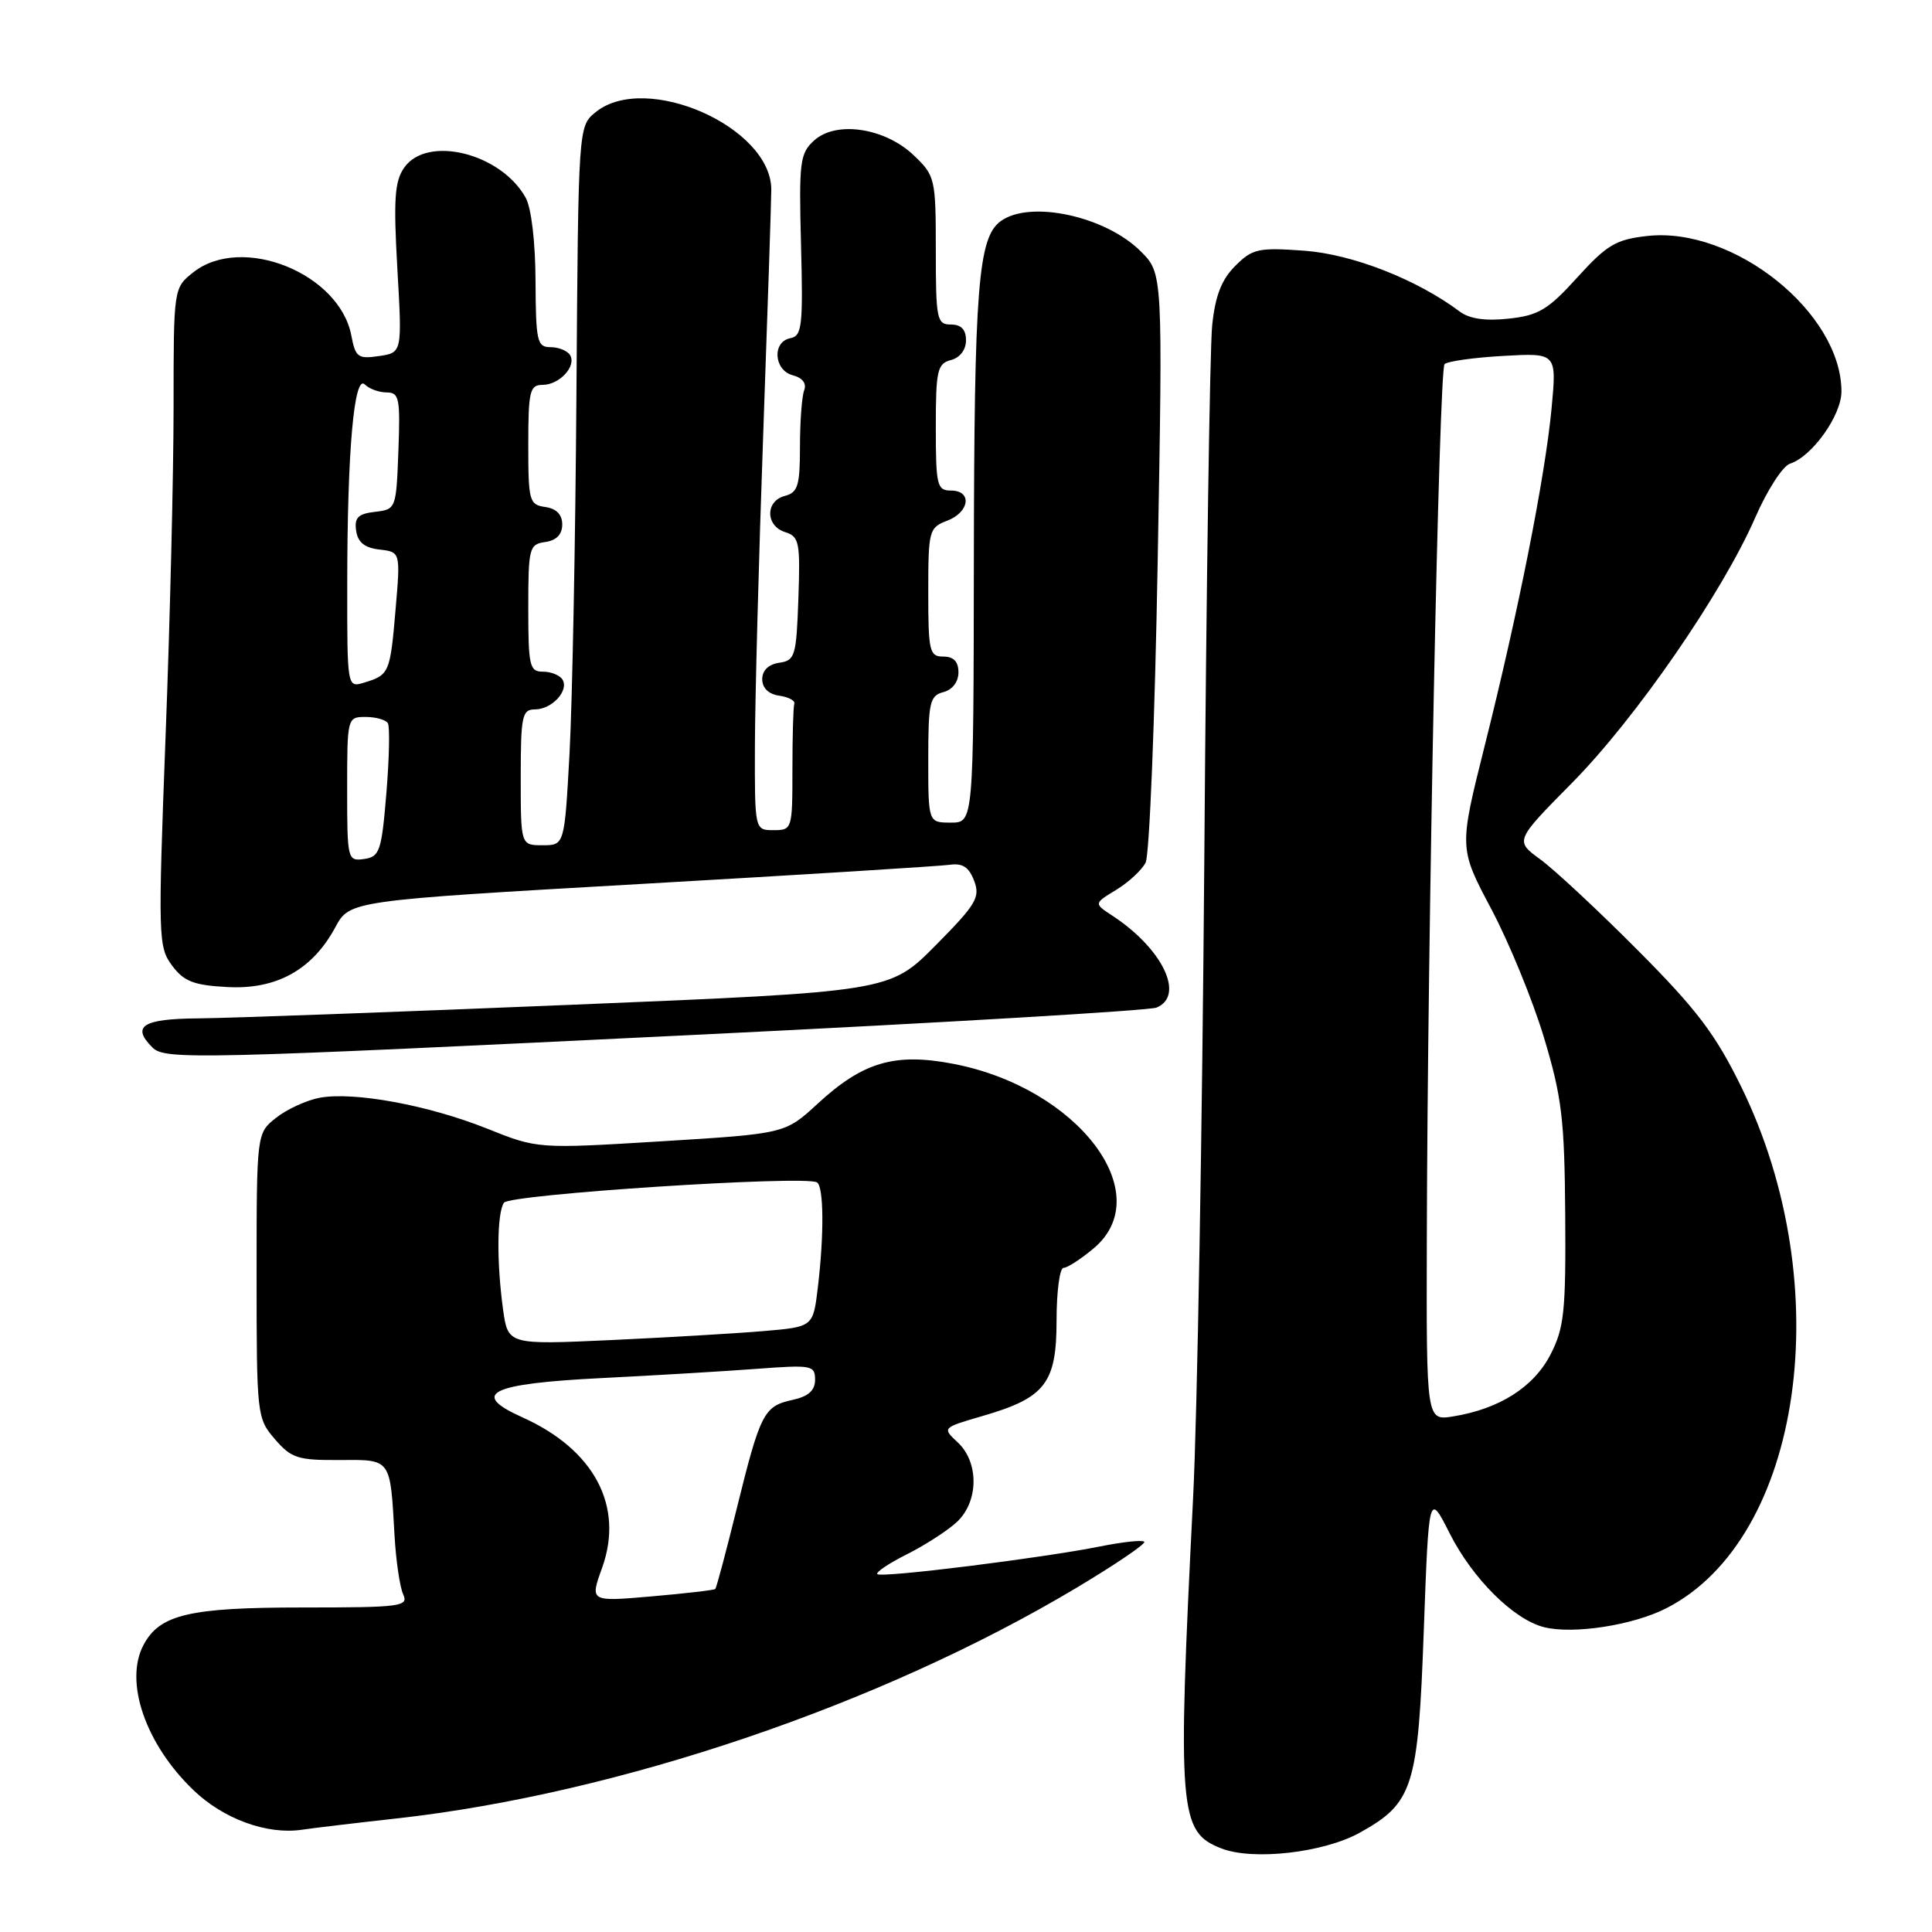 <?xml version="1.0" encoding="UTF-8" standalone="no"?>
<!DOCTYPE svg PUBLIC "-//W3C//DTD SVG 1.1//EN" "http://www.w3.org/Graphics/SVG/1.1/DTD/svg11.dtd" >
<svg xmlns="http://www.w3.org/2000/svg" xmlns:xlink="http://www.w3.org/1999/xlink" version="1.1" viewBox="0 0 256 256">
 <g >
 <path fill="currentColor"
d=" M 180.16 242.85 C 187.26 238.91 187.91 236.88 188.66 216.02 C 189.33 197.72 189.33 197.72 192.10 203.20 C 195.13 209.19 200.58 214.61 204.60 215.61 C 208.46 216.58 216.37 215.36 220.78 213.11 C 238.83 203.90 243.65 170.40 230.72 144.00 C 227.31 137.04 224.83 133.76 217.03 125.93 C 211.79 120.66 205.97 115.24 204.11 113.88 C 200.72 111.41 200.72 111.41 208.32 103.72 C 216.77 95.16 228.25 78.52 232.60 68.53 C 234.17 64.93 236.23 61.75 237.18 61.44 C 240.10 60.51 244.00 55.05 244.00 51.88 C 244.00 41.43 229.71 29.99 218.26 31.27 C 214.12 31.73 212.92 32.44 209.00 36.76 C 205.13 41.04 203.86 41.80 199.92 42.22 C 196.82 42.56 194.71 42.25 193.42 41.28 C 187.75 37.03 179.22 33.69 172.83 33.22 C 166.73 32.78 165.96 32.95 163.67 35.24 C 161.86 37.05 161.02 39.20 160.62 43.12 C 160.31 46.08 159.84 77.75 159.58 113.50 C 159.31 149.25 158.65 187.50 158.09 198.50 C 156.00 240.14 156.21 242.74 161.85 244.93 C 166.03 246.56 175.37 245.50 180.16 242.85 Z  M 52.50 240.96 C 81.85 237.70 116.62 225.92 142.56 210.44 C 147.80 207.31 151.88 204.54 151.62 204.29 C 151.37 204.03 148.76 204.31 145.83 204.90 C 138.16 206.44 116.77 209.11 116.25 208.58 C 116.01 208.34 117.76 207.16 120.15 205.96 C 122.54 204.76 125.51 202.85 126.75 201.71 C 129.68 199.03 129.76 193.79 126.91 191.13 C 124.83 189.19 124.83 189.19 130.18 187.63 C 138.51 185.22 140.00 183.29 140.00 174.96 C 140.00 171.13 140.42 168.00 140.92 168.00 C 141.43 168.00 143.23 166.83 144.92 165.41 C 153.50 158.20 142.83 144.15 126.35 140.97 C 118.58 139.47 114.36 140.70 108.35 146.24 C 104.03 150.22 104.03 150.22 87.63 151.23 C 71.24 152.23 71.24 152.23 64.52 149.54 C 56.74 146.43 46.88 144.62 42.35 145.46 C 40.62 145.79 38.03 146.97 36.60 148.10 C 34.00 150.15 34.00 150.15 34.00 169.02 C 34.00 187.53 34.05 187.94 36.42 190.69 C 38.58 193.21 39.46 193.50 44.95 193.46 C 51.90 193.42 51.69 193.14 52.28 203.50 C 52.47 206.80 52.98 210.29 53.42 211.25 C 54.16 212.87 53.18 213.00 40.06 213.00 C 25.10 213.00 21.18 213.92 19.03 217.94 C 16.42 222.81 19.27 231.11 25.64 237.21 C 29.61 241.03 35.39 243.13 40.00 242.45 C 41.38 242.24 47.00 241.57 52.50 240.96 Z  M 93.00 137.08 C 125.17 135.51 152.29 133.90 153.25 133.51 C 157.05 131.94 154.06 125.71 147.42 121.35 C 144.93 119.72 144.93 119.72 147.90 117.91 C 149.53 116.92 151.29 115.30 151.80 114.30 C 152.31 113.31 153.03 95.34 153.40 74.37 C 154.08 36.23 154.08 36.23 151.16 33.31 C 146.48 28.63 136.47 26.47 132.59 29.31 C 129.61 31.49 129.09 38.04 129.04 74.25 C 129.00 109.00 129.00 109.00 126.00 109.00 C 123.00 109.00 123.00 109.00 123.00 100.62 C 123.00 93.07 123.20 92.18 125.00 91.71 C 126.20 91.40 127.00 90.35 127.00 89.09 C 127.00 87.67 126.36 87.00 125.00 87.00 C 123.16 87.00 123.00 86.33 123.00 78.48 C 123.00 70.30 123.10 69.91 125.50 69.00 C 128.49 67.86 128.85 65.00 126.00 65.00 C 124.16 65.00 124.00 64.33 124.00 56.62 C 124.00 49.07 124.20 48.18 126.00 47.71 C 127.20 47.40 128.00 46.35 128.00 45.09 C 128.00 43.67 127.36 43.00 126.00 43.00 C 124.14 43.00 124.00 42.33 124.00 33.19 C 124.00 23.67 123.91 23.29 121.11 20.61 C 117.29 16.94 110.81 15.96 107.89 18.60 C 105.99 20.32 105.85 21.40 106.14 32.47 C 106.42 43.20 106.27 44.52 104.73 44.81 C 102.28 45.29 102.53 49.07 105.06 49.73 C 106.34 50.06 106.90 50.81 106.56 51.71 C 106.25 52.51 106.00 55.87 106.00 59.18 C 106.00 64.35 105.72 65.26 104.00 65.71 C 101.39 66.39 101.42 69.68 104.04 70.51 C 105.91 71.10 106.05 71.85 105.79 79.33 C 105.52 86.94 105.35 87.52 103.25 87.82 C 101.84 88.02 101.00 88.83 101.00 90.00 C 101.00 91.17 101.84 91.98 103.25 92.18 C 104.49 92.36 105.39 92.84 105.25 93.25 C 105.11 93.66 105.00 97.60 105.00 102.00 C 105.00 109.87 104.96 110.00 102.50 110.00 C 100.00 110.00 100.00 110.00 100.03 98.75 C 100.05 92.56 100.54 74.00 101.13 57.50 C 101.72 41.00 102.20 26.43 102.20 25.12 C 102.19 16.82 85.56 9.49 78.93 14.86 C 76.63 16.72 76.63 16.72 76.38 52.11 C 76.25 71.57 75.83 93.01 75.47 99.75 C 74.80 112.00 74.80 112.00 71.90 112.00 C 69.00 112.00 69.00 112.00 69.00 103.00 C 69.00 94.86 69.18 94.00 70.88 94.00 C 73.13 94.00 75.43 91.51 74.53 90.04 C 74.17 89.47 73.01 89.00 71.94 89.00 C 70.17 89.00 70.00 88.25 70.00 80.57 C 70.00 72.59 70.12 72.12 72.25 71.82 C 73.73 71.61 74.50 70.81 74.50 69.50 C 74.50 68.19 73.73 67.39 72.25 67.18 C 70.13 66.88 70.00 66.39 70.00 58.93 C 70.00 51.84 70.20 51.00 71.88 51.00 C 74.13 51.00 76.43 48.51 75.53 47.04 C 75.17 46.47 74.01 46.00 72.94 46.00 C 71.17 46.00 71.00 45.23 70.96 37.25 C 70.94 32.07 70.41 27.56 69.65 26.19 C 66.37 20.29 56.60 17.87 53.56 22.21 C 52.29 24.03 52.13 26.39 52.65 35.58 C 53.29 46.73 53.29 46.73 50.22 47.18 C 47.44 47.59 47.10 47.34 46.56 44.49 C 45.01 36.22 32.07 31.01 25.63 36.07 C 23.00 38.15 23.00 38.15 23.00 53.93 C 23.00 62.60 22.53 82.23 21.94 97.54 C 20.93 124.26 20.97 125.48 22.80 127.94 C 24.37 130.05 25.66 130.55 30.14 130.79 C 36.63 131.14 41.38 128.51 44.42 122.89 C 46.33 119.34 46.33 119.34 84.92 117.13 C 106.14 115.92 124.55 114.77 125.82 114.59 C 127.54 114.34 128.39 114.89 129.08 116.71 C 129.91 118.90 129.35 119.84 123.96 125.28 C 117.90 131.40 117.90 131.40 75.70 133.14 C 52.49 134.10 30.24 134.91 26.25 134.94 C 18.89 135.00 17.37 135.97 20.20 138.80 C 21.85 140.45 25.98 140.35 93.00 137.08 Z  M 189.06 164.38 C 189.15 124.17 190.68 48.99 191.41 48.25 C 191.80 47.87 195.30 47.38 199.19 47.16 C 206.28 46.76 206.28 46.76 205.59 54.13 C 204.73 63.22 201.17 81.16 196.70 98.94 C 193.33 112.39 193.33 112.39 197.60 120.44 C 199.95 124.87 203.10 132.55 204.59 137.50 C 206.96 145.39 207.31 148.29 207.40 161.00 C 207.49 173.81 207.26 175.97 205.44 179.50 C 203.22 183.80 198.67 186.69 192.56 187.68 C 189.00 188.26 189.00 188.26 189.06 164.38 Z  M 79.78 207.75 C 82.72 199.57 78.74 192.07 69.19 187.79 C 62.22 184.66 64.90 183.34 79.77 182.60 C 86.77 182.25 95.99 181.70 100.25 181.38 C 107.56 180.83 108.00 180.91 108.00 182.82 C 108.00 184.25 107.13 185.03 104.99 185.50 C 101.21 186.33 100.75 187.23 97.62 199.90 C 96.21 205.61 94.93 210.40 94.78 210.55 C 94.63 210.70 90.82 211.14 86.33 211.53 C 78.16 212.24 78.16 212.24 79.78 207.75 Z  M 66.65 173.45 C 65.80 167.23 65.85 160.78 66.77 159.37 C 67.49 158.25 106.62 155.71 108.25 156.67 C 109.16 157.21 109.21 163.62 108.36 170.66 C 107.74 175.82 107.74 175.82 101.12 176.38 C 97.48 176.69 88.38 177.22 80.90 177.57 C 67.30 178.19 67.30 178.19 66.65 173.45 Z  M 46.00 104.57 C 46.00 95.09 46.02 95.00 48.44 95.00 C 49.78 95.00 51.11 95.37 51.39 95.82 C 51.67 96.27 51.58 100.43 51.20 105.07 C 50.56 112.80 50.31 113.53 48.25 113.82 C 46.05 114.13 46.00 113.92 46.00 104.57 Z  M 46.01 77.32 C 46.02 59.73 46.92 49.52 48.35 50.95 C 48.93 51.53 50.23 52.00 51.24 52.00 C 52.90 52.00 53.05 52.78 52.79 59.75 C 52.50 67.42 52.47 67.50 49.69 67.82 C 47.45 68.08 46.94 68.59 47.19 70.32 C 47.41 71.86 48.31 72.59 50.29 72.82 C 53.07 73.14 53.07 73.14 52.41 80.82 C 51.70 89.17 51.57 89.45 48.25 90.45 C 46.00 91.13 46.00 91.13 46.01 77.32 Z "/>
</g>
</svg>